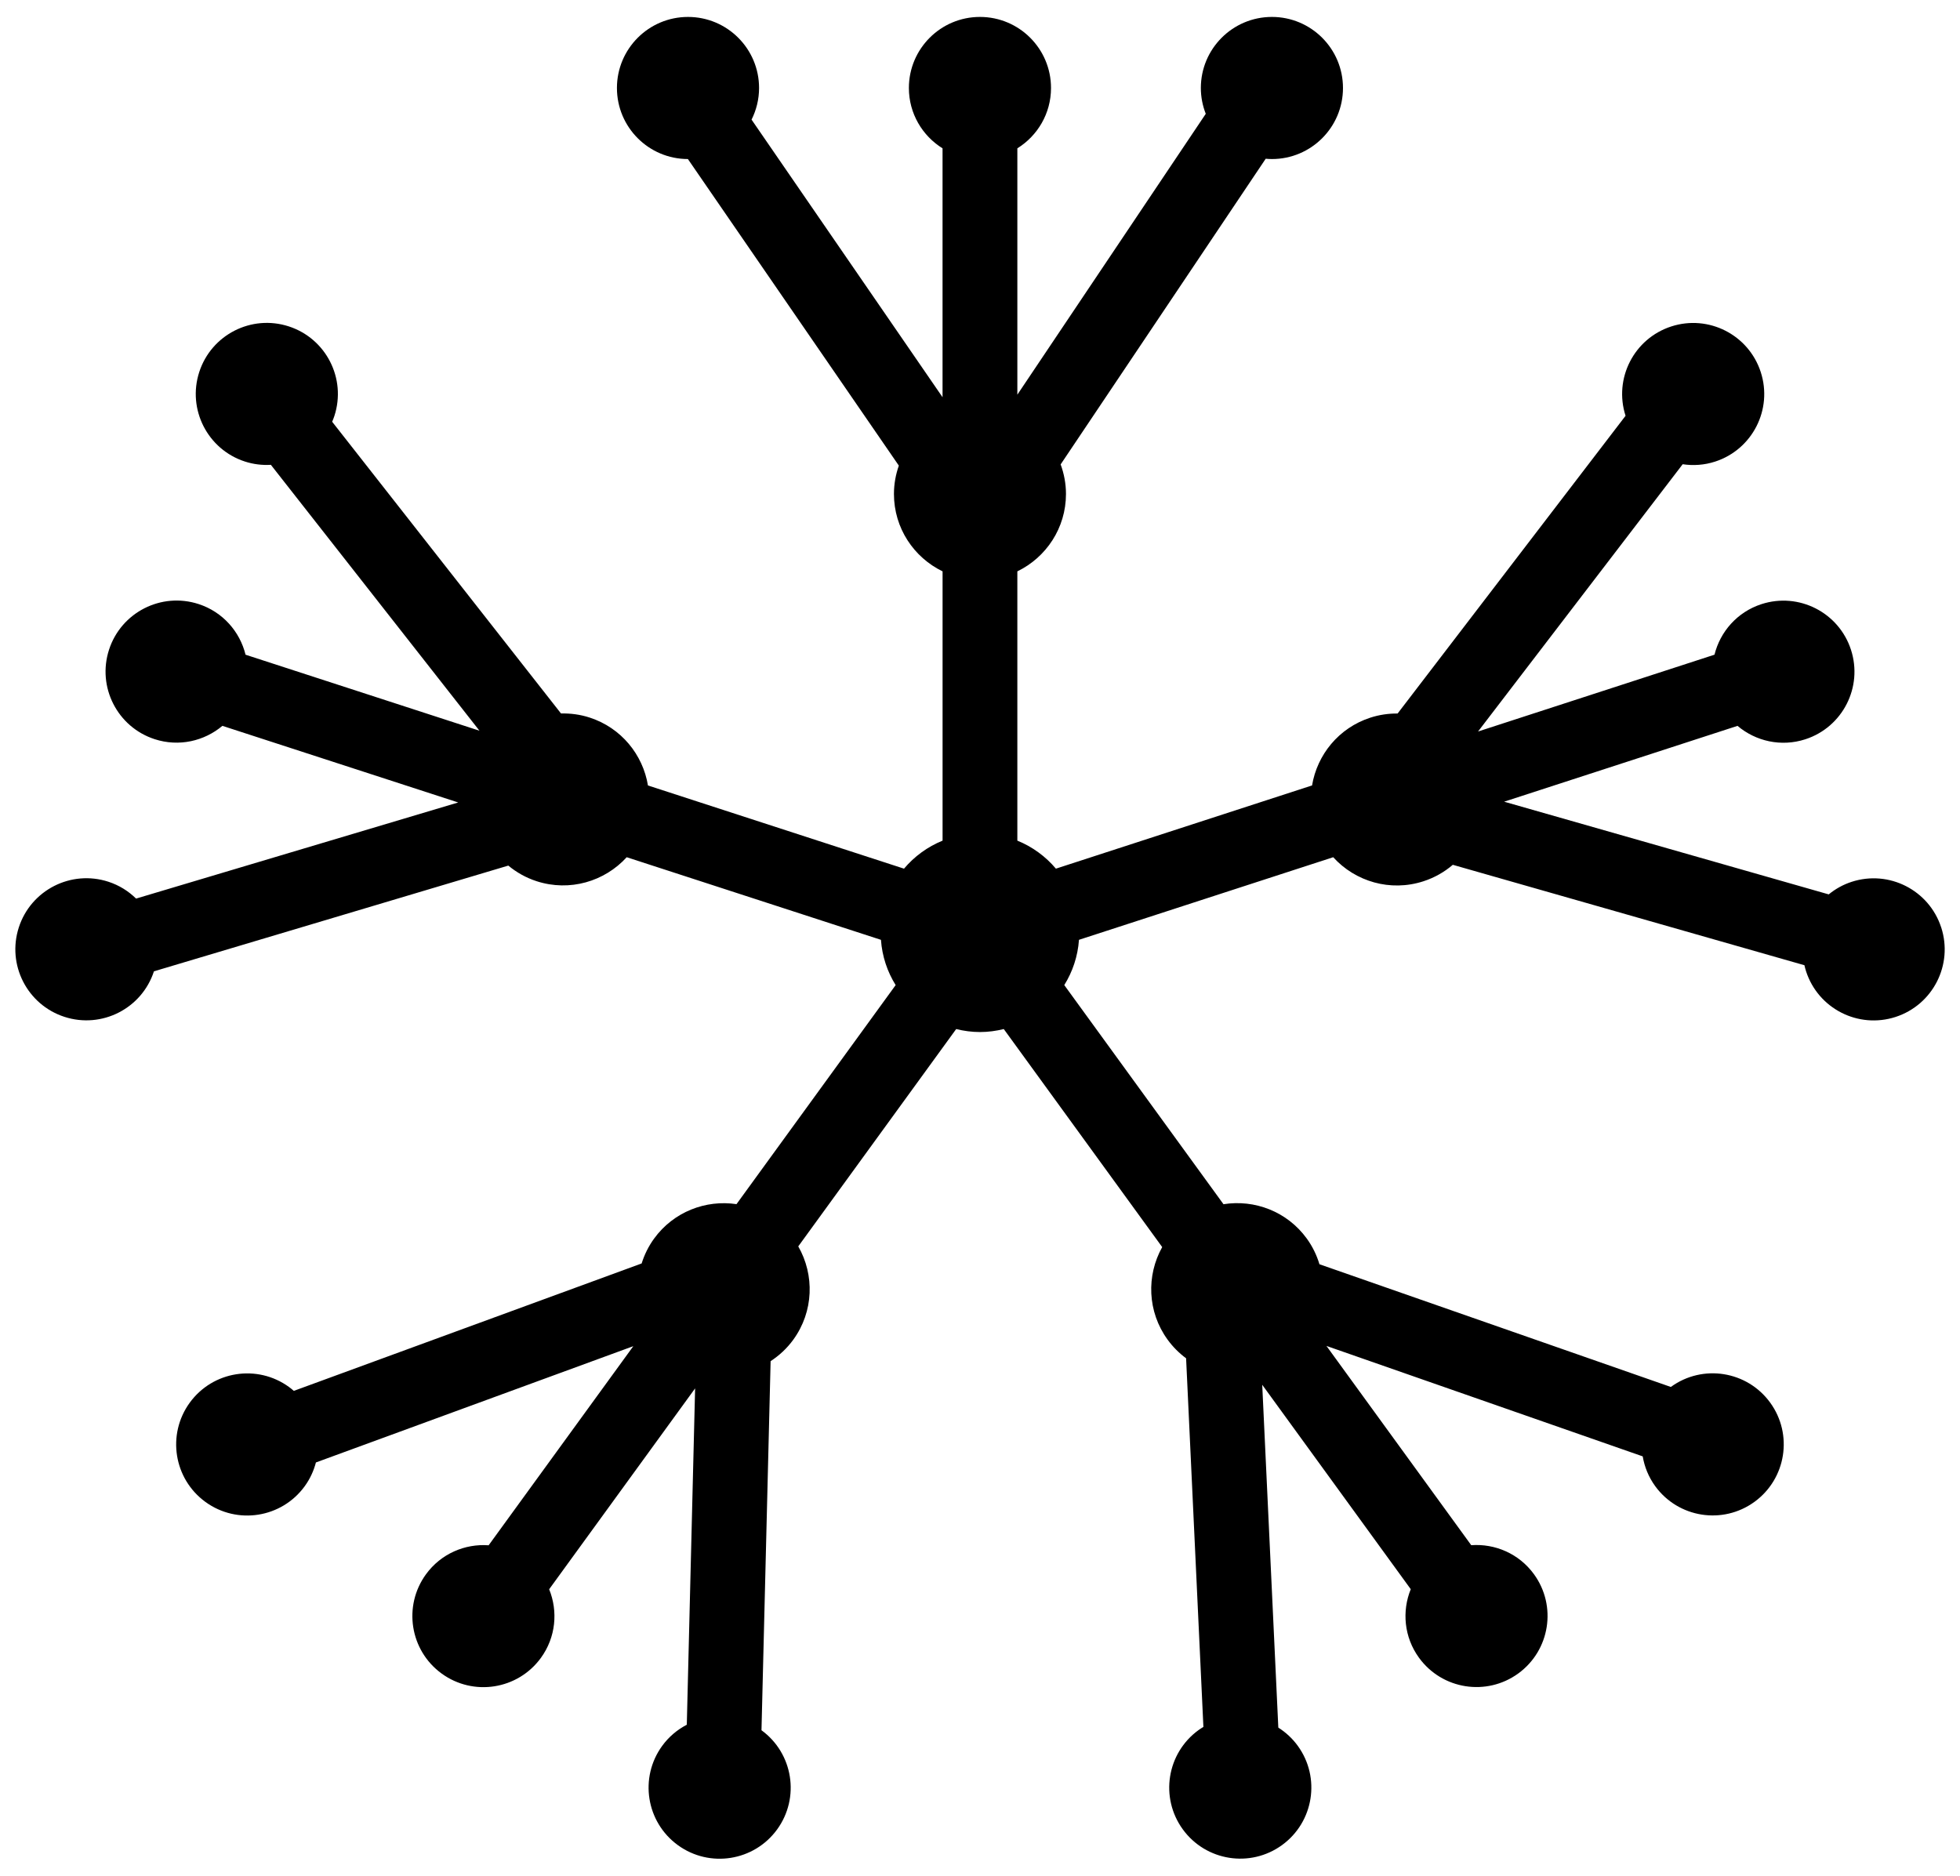 <svg enable-background="new 0 0 256 245" height="245" viewBox="0 0 256 245" width="256" xmlns="http://www.w3.org/2000/svg"><path d="m253.543 121.141c-1.584-4.874-6.819-7.542-11.693-5.958-1.128.366-2.13.935-2.997 1.642l-42.395-12.109 30.483-9.904c2.372 2.005 5.689 2.782 8.86 1.752 4.874-1.583 7.542-6.818 5.958-11.693-1.584-4.874-6.818-7.542-11.693-5.958-3.163 1.028-5.387 3.596-6.133 6.602l-30.882 10.034 26.727-34.912c1.378.207 2.823.116 4.238-.344 4.874-1.584 7.542-6.818 5.958-11.693s-6.818-7.542-11.693-5.958c-4.866 1.581-7.531 6.801-5.965 11.668l-29.772 38.889c-1.181-.01-2.383.158-3.569.543-4.127 1.341-6.94 4.846-7.606 8.851l-33.456 10.87c-1.347-1.597-3.071-2.861-5.037-3.661v-35.172c3.755-1.819 6.351-5.655 6.351-10.107 0-1.359-.254-2.656-.696-3.862l26.783-39.927c.268.023.537.041.811.041 5.126 0 9.282-4.156 9.282-9.282s-4.156-9.282-9.282-9.282-9.282 4.156-9.282 9.282c0 1.192.233 2.327.642 3.373l-24.609 36.686v-32.177c2.636-1.637 4.397-4.55 4.397-7.882 0-5.126-4.156-9.282-9.282-9.282s-9.282 4.156-9.282 9.282c0 3.331 1.761 6.244 4.397 7.882v32.51l-24.945-36.259c.621-1.246.98-2.646.98-4.132 0-5.126-4.156-9.282-9.282-9.282s-9.282 4.156-9.282 9.282c0 5.121 4.148 9.273 9.268 9.281l27.551 40.044c-.406 1.161-.638 2.404-.638 3.704 0 4.452 2.596 8.288 6.351 10.107v35.174c-1.965.8-3.69 2.064-5.037 3.661l-33.444-10.867c-.661-4.011-3.475-7.524-7.608-8.867-1.246-.405-2.509-.567-3.748-.537l-29.89-38.104c.106-.249.206-.501.291-.764 1.584-4.874-1.084-10.109-5.958-11.693s-10.109 1.084-11.693 5.958c-1.583 4.874 1.084 10.109 5.958 11.693 1.13.367 2.278.497 3.397.432l27.243 34.73-30.551-9.927c-.742-3.013-2.968-5.589-6.137-6.618-4.874-1.584-10.109 1.084-11.693 5.958s1.084 10.109 5.958 11.693c3.165 1.028 6.476.256 8.847-1.741l30.799 10.007-42.073 12.555c-.991-.973-2.21-1.744-3.621-2.202-4.874-1.584-10.109 1.084-11.693 5.958s1.084 10.109 5.958 11.693c4.871 1.582 10.101-1.081 11.689-5.948l46.284-13.81c1.062.88 2.298 1.585 3.689 2.037 4.333 1.408 8.895.033 11.775-3.13l33.208 10.79c.154 2.162.836 4.173 1.92 5.913l-20.788 28.613c-4.013-.601-8.213.991-10.763 4.5-.737 1.014-1.27 2.112-1.625 3.246l-45.431 16.644c-.202-.176-.409-.348-.63-.508-4.147-3.013-9.951-2.094-12.964 2.053s-2.094 9.951 2.053 12.964 9.951 2.094 12.964-2.053c.7-.964 1.179-2.019 1.464-3.106l41.455-15.188-18.896 26.008c-3.094-.224-6.23 1.097-8.188 3.792-3.013 4.147-2.094 9.951 2.053 12.964s9.951 2.094 12.964-2.053c1.958-2.695 2.246-6.086 1.076-8.96l19.063-26.238-1.086 43.934c-1.233.642-2.345 1.564-3.218 2.765-3.013 4.147-2.094 9.951 2.053 12.964s9.951 2.094 12.964-2.053c3.01-4.143 2.095-9.941-2.043-12.956l1.192-48.211c1.118-.728 2.13-1.658 2.961-2.801 2.684-3.694 2.782-8.469.651-12.19l20.625-28.388c.998.246 2.035.39 3.109.39s2.111-.145 3.109-.39l20.691 28.48c-2.072 3.706-1.954 8.429.705 12.089.695.957 1.514 1.769 2.417 2.436l2.26 48.15c-.215.131-.43.265-.638.416-4.147 3.013-5.066 8.817-2.053 12.964s8.817 5.066 12.964 2.053 5.066-8.817 2.053-12.964c-.71-.977-1.579-1.768-2.541-2.378l-2.102-44.781 19.399 26.701c-1.167 2.873-.879 6.262 1.078 8.955 3.013 4.147 8.817 5.066 12.964 2.053s5.066-8.817 2.053-12.964c-1.959-2.696-5.098-4.018-8.194-3.791l-18.91-26.028 41.306 14.426c.232 1.363.764 2.695 1.631 3.889 3.013 4.147 8.817 5.066 12.964 2.053s5.066-8.817 2.053-12.964-8.817-5.066-12.964-2.053c-.003.003-.006.005-.01.008l-45.895-16.029c-.354-1.174-.896-2.312-1.658-3.36-2.574-3.542-6.829-5.128-10.875-4.48l-20.796-28.624c1.084-1.74 1.766-3.751 1.92-5.913l33.206-10.789c2.88 3.171 7.448 4.551 11.787 3.141 1.453-.472 2.742-1.214 3.834-2.15l45.925 13.117c.061.266.129.532.215.797 1.584 4.874 6.818 7.542 11.693 5.958 4.874-1.584 7.542-6.818 5.958-11.693z"/></svg>